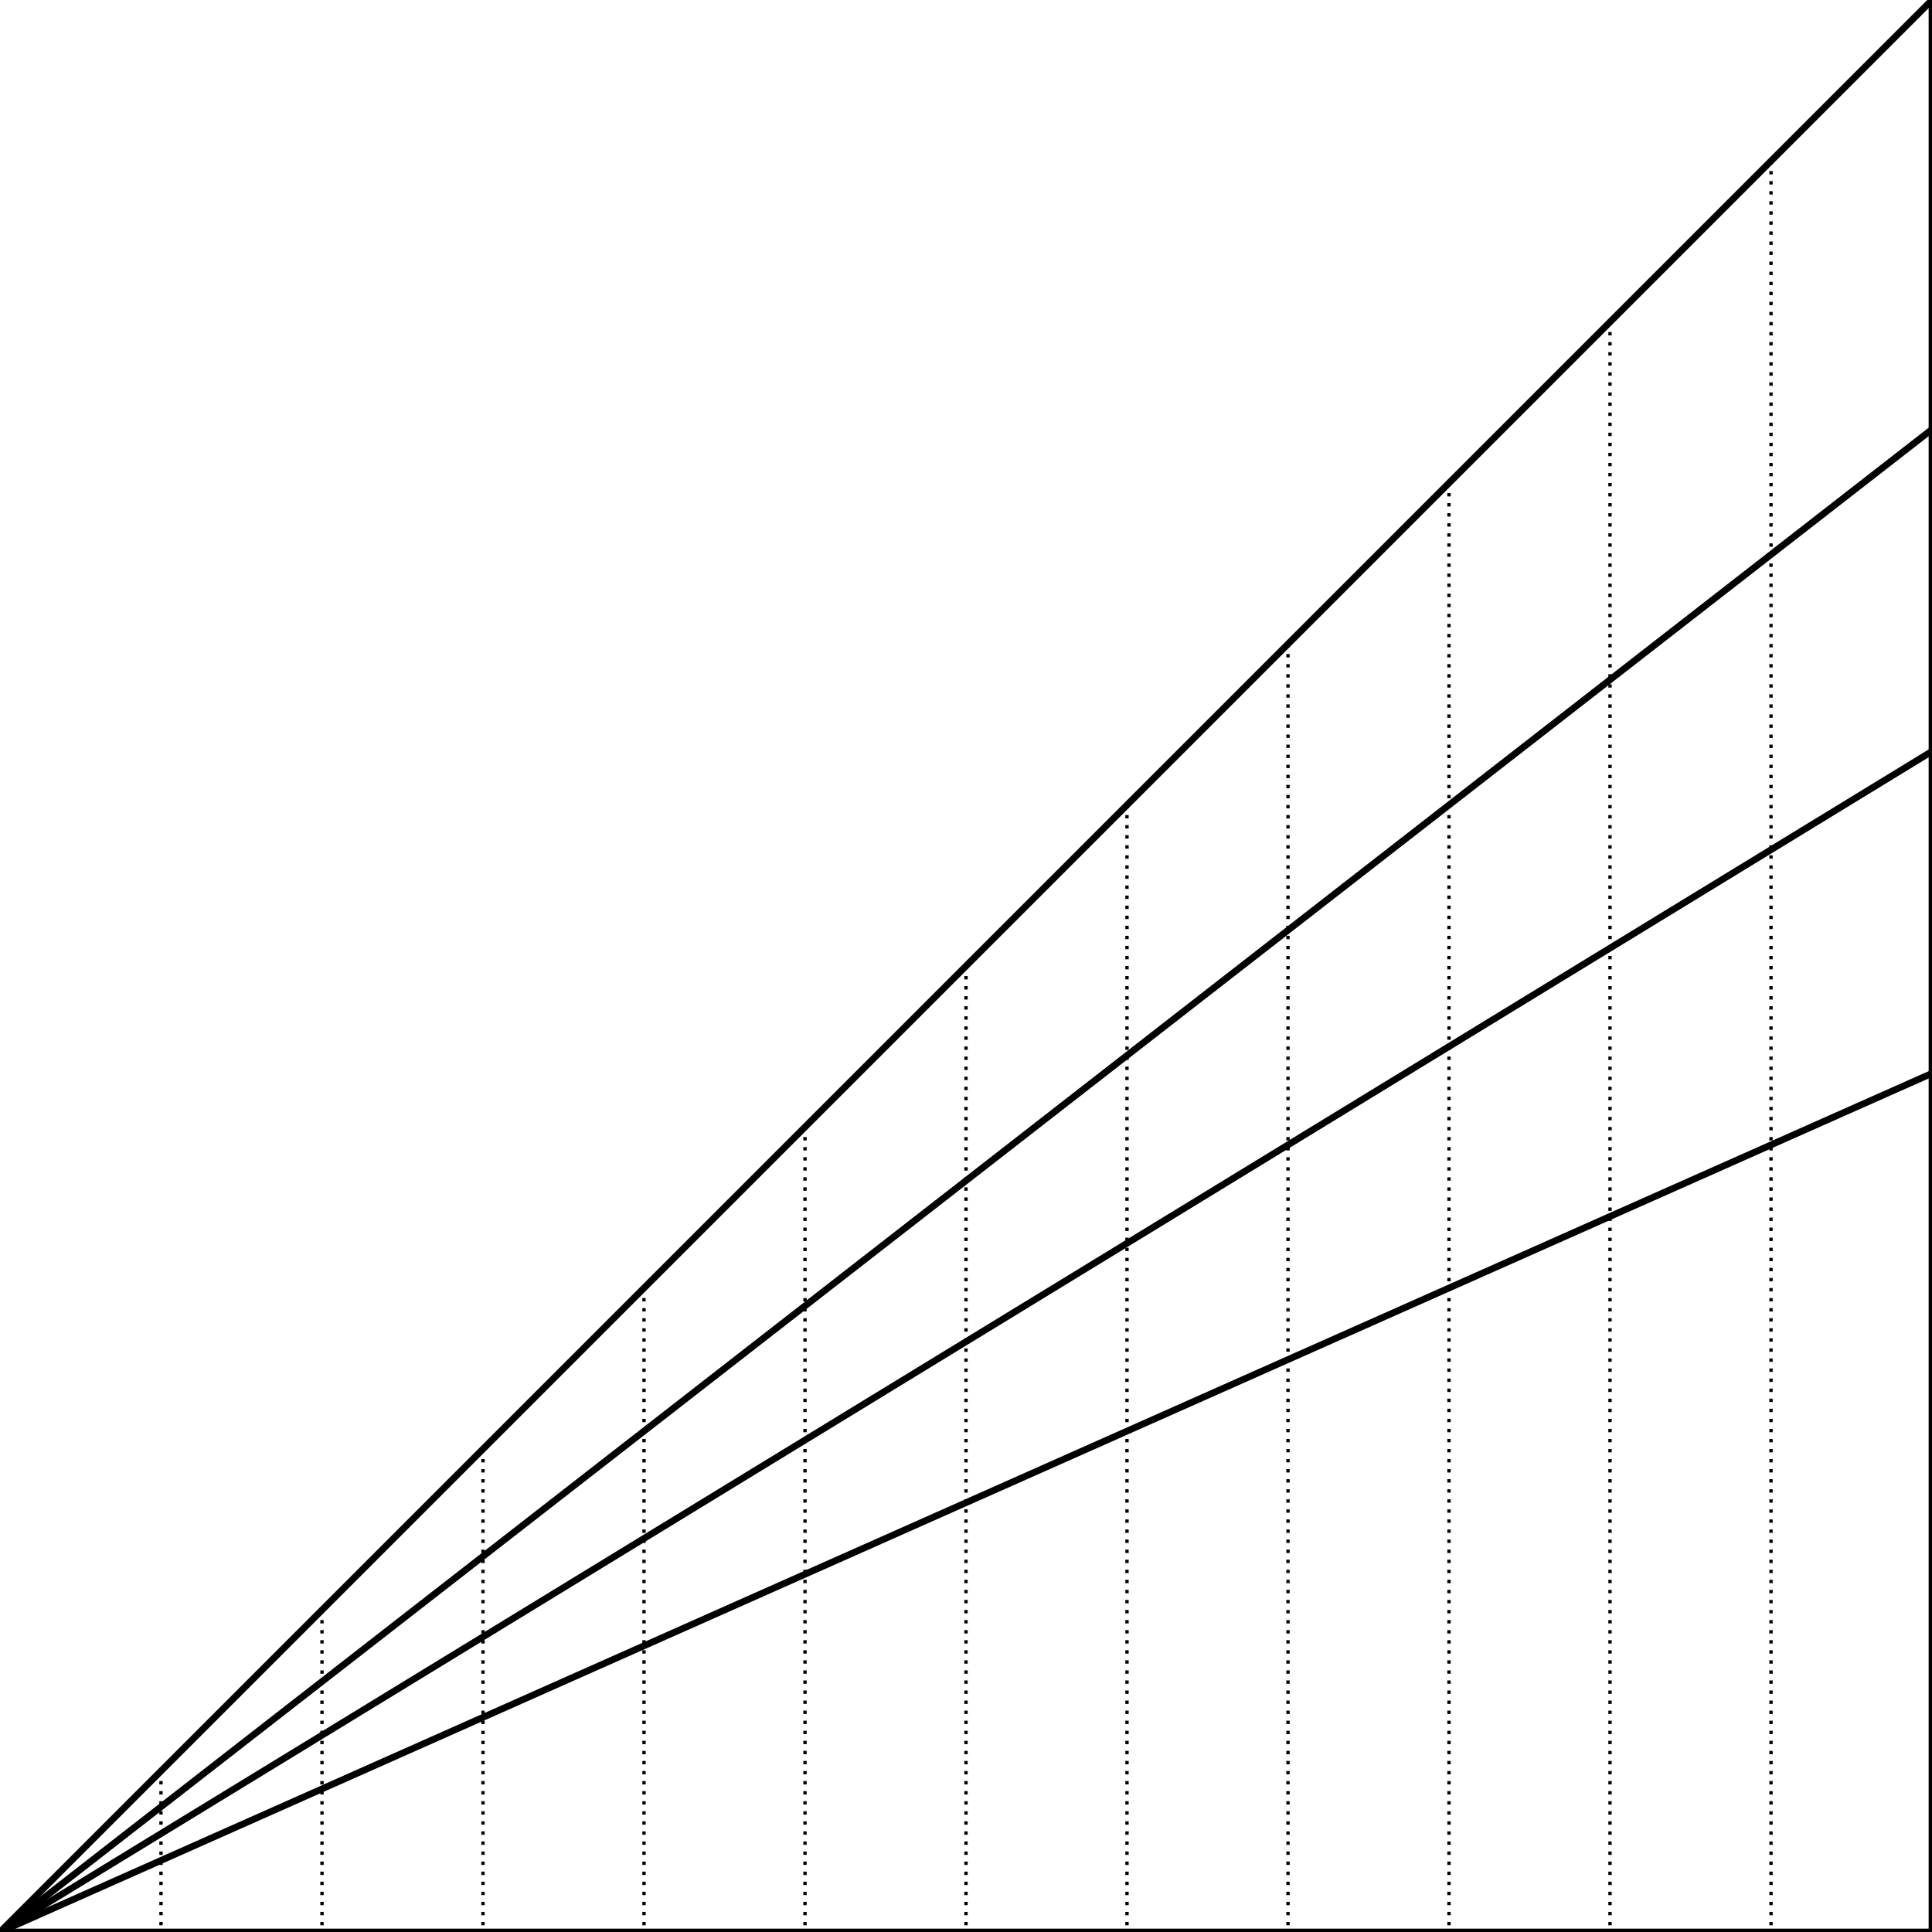 <svg width="576" height="576" viewBox="0 0 576 576" xmlns="http://www.w3.org/2000/svg">
    
    <style>
    .primary {
        fill: none;
        stroke-width: 2px;
        stroke: #000000;
    }
    .secondary {
        fill: none;
        stroke-width: 1px;
        stroke: #000000;
        stroke-miterlimit: 4;
        stroke-dasharray: 1, 2;
        stroke-dashoffset: 0;
    }
    </style>

    <g id="hbr">
        <polygon class="primary" points="0,576 576,576 576,0" />
        <line class="primary" x1="0" y1="576" x2="576" y2="128" /><line class="primary" x1="0" y1="576" x2="576" y2="224" /><line class="primary" x1="0" y1="576" x2="576" y2="320" /><line class="secondary" x1="48" y1="528" x2="48" y2="576" /><line class="secondary" x1="96" y1="480" x2="96" y2="576" /><line class="secondary" x1="144" y1="432" x2="144" y2="576" /><line class="secondary" x1="192" y1="384" x2="192" y2="576" /><line class="secondary" x1="240" y1="336" x2="240" y2="576" /><line class="secondary" x1="288" y1="288" x2="288" y2="576" /><line class="secondary" x1="336" y1="240" x2="336" y2="576" /><line class="secondary" x1="384" y1="192" x2="384" y2="576" /><line class="secondary" x1="432" y1="144" x2="432" y2="576" /><line class="secondary" x1="480" y1="96" x2="480" y2="576" /><line class="secondary" x1="528" y1="48" x2="528" y2="576" />
    </g>
</svg>
